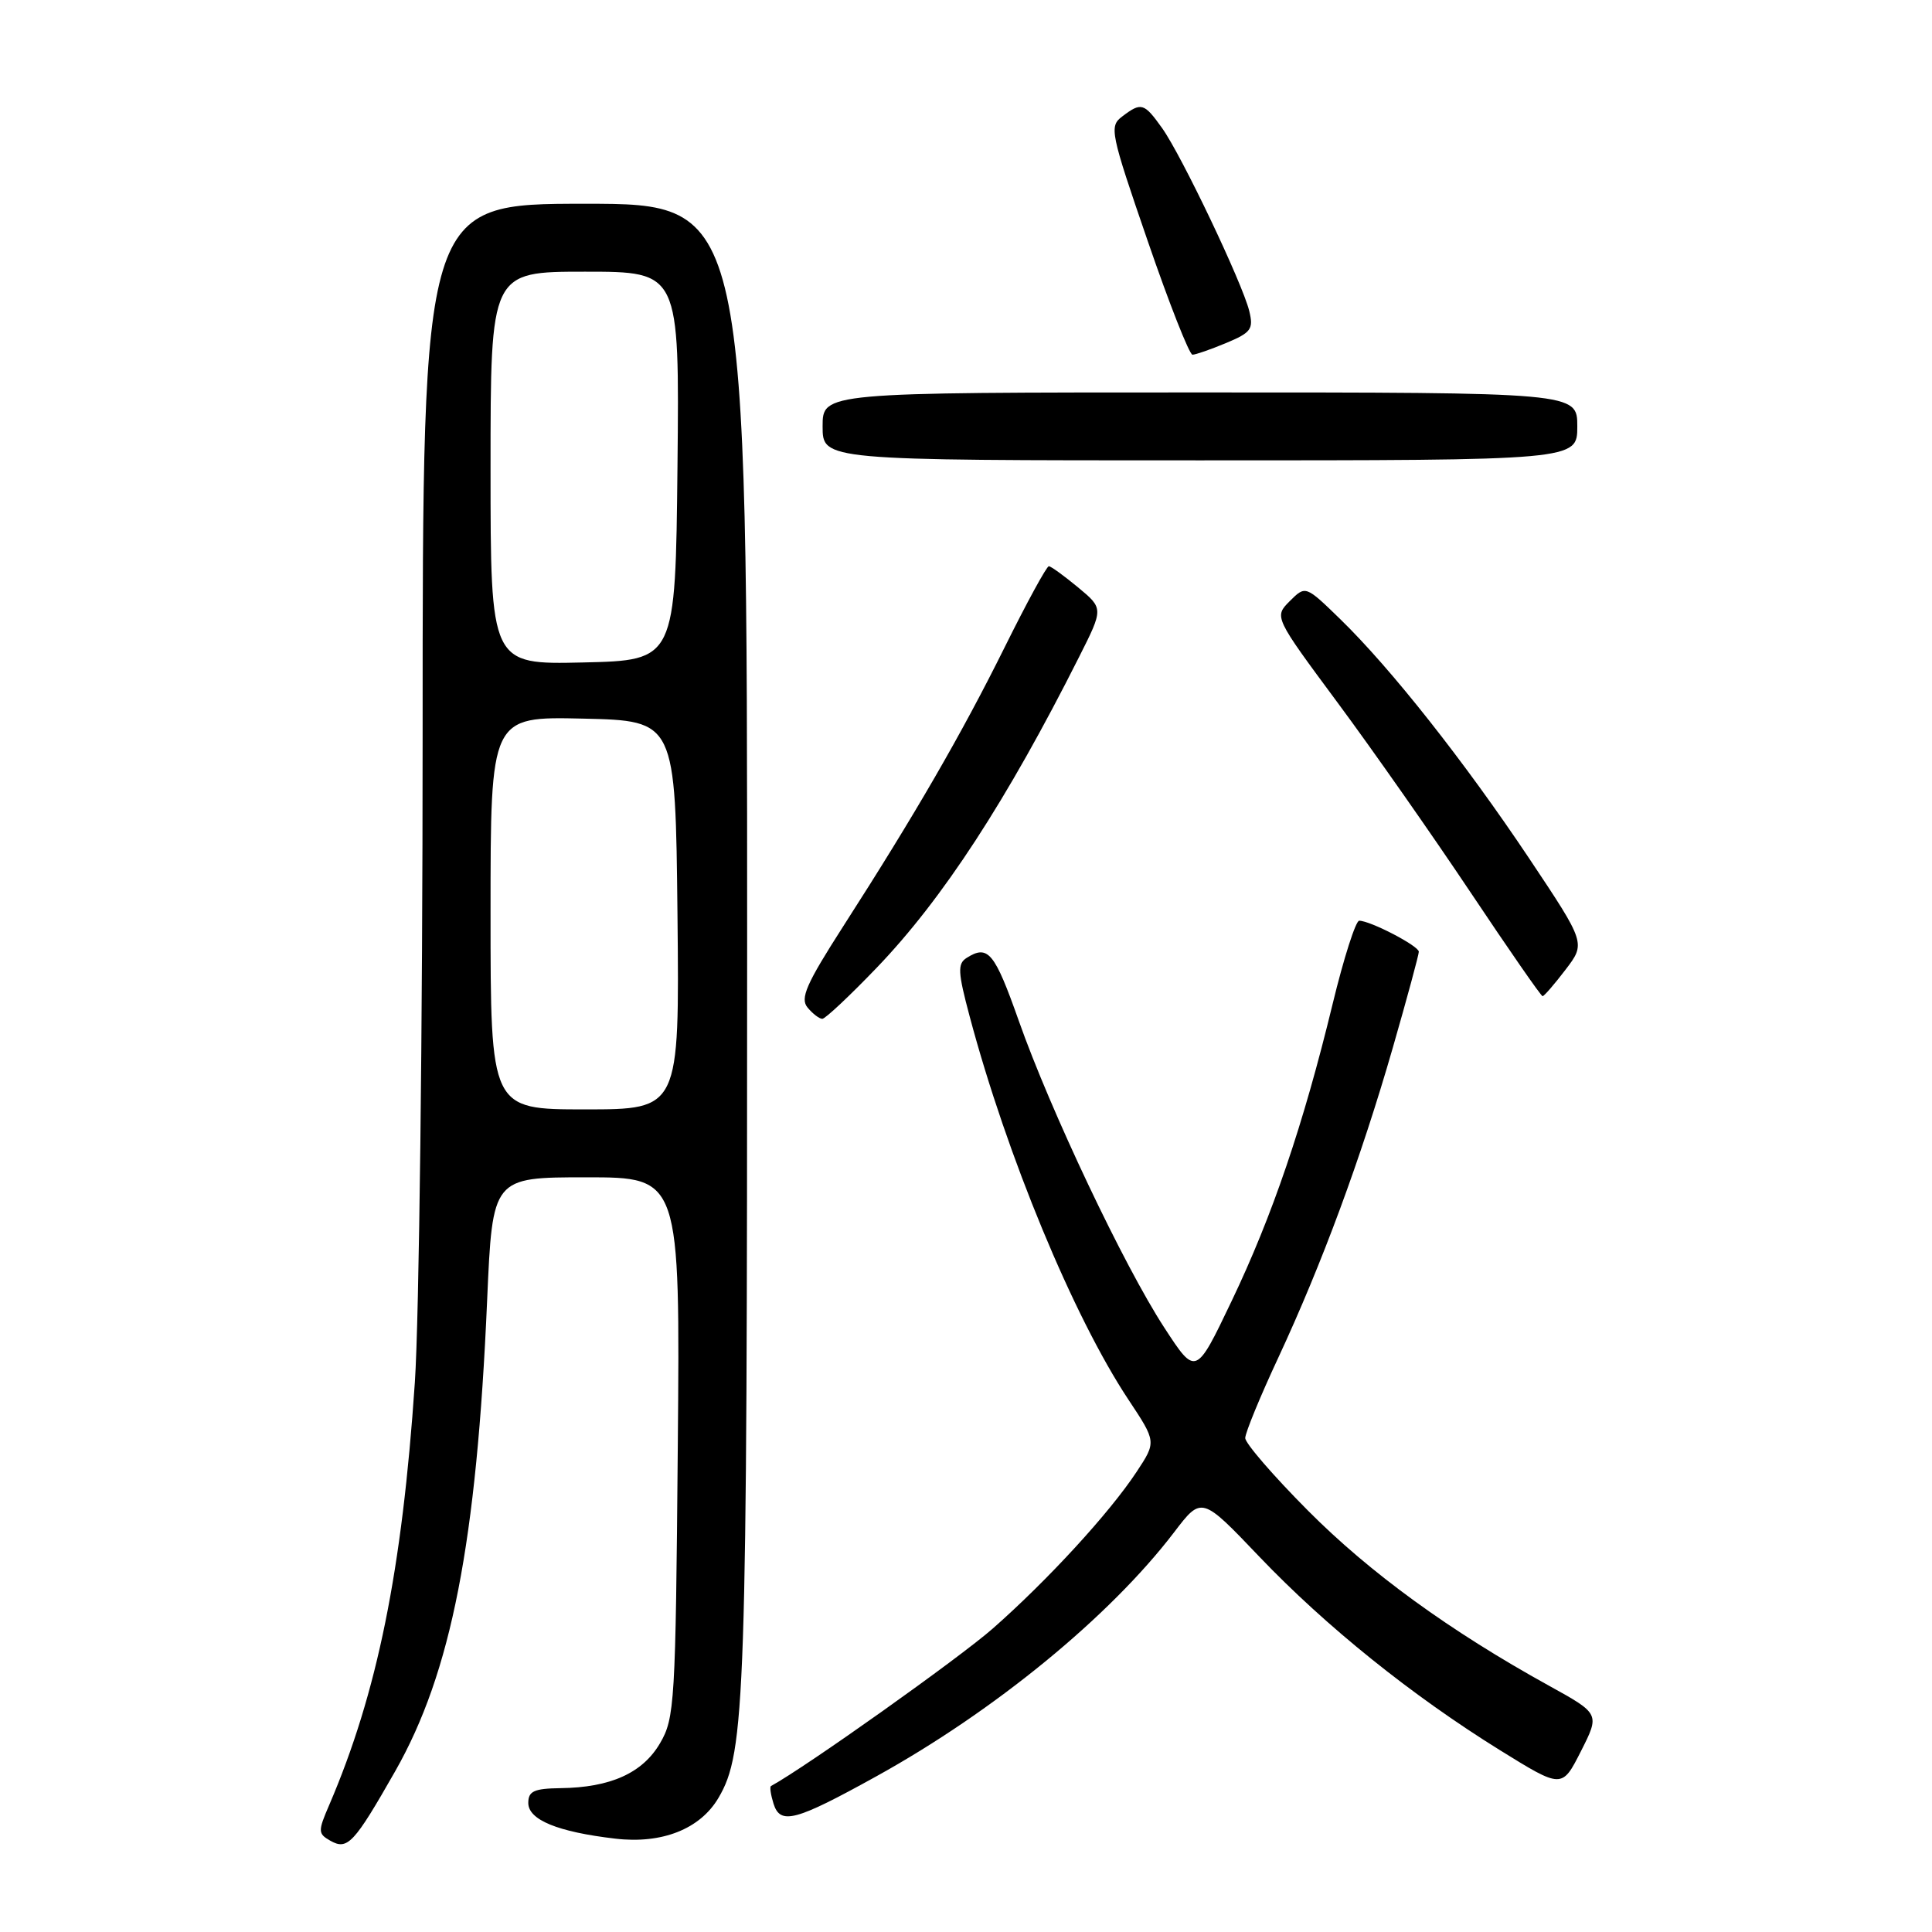 <?xml version="1.0" encoding="UTF-8" standalone="no"?>
<!DOCTYPE svg PUBLIC "-//W3C//DTD SVG 1.1//EN" "http://www.w3.org/Graphics/SVG/1.1/DTD/svg11.dtd" >
<svg xmlns="http://www.w3.org/2000/svg" xmlns:xlink="http://www.w3.org/1999/xlink" version="1.1" viewBox="0 0 256 256">
 <g >
 <path fill="currentColor"
d=" M 52.37 234.69 C 59.80 221.62 63.16 204.41 64.55 172.25 C 65.26 156.00 65.26 156.00 77.69 156.00 C 90.12 156.00 90.12 156.00 89.81 191.75 C 89.52 225.68 89.40 227.68 87.45 231.00 C 85.14 234.94 80.89 236.86 74.25 236.94 C 70.76 236.99 70.00 237.34 70.00 238.90 C 70.00 241.14 73.90 242.74 81.53 243.63 C 87.71 244.36 92.77 242.36 95.20 238.23 C 98.77 232.17 99.00 225.45 99.00 125.32 C 99.00 27.00 99.00 27.00 77.50 27.00 C 56.00 27.00 56.00 27.00 56.00 97.42 C 56.00 136.15 55.54 174.74 54.97 183.17 C 53.29 208.09 49.99 224.36 43.61 239.20 C 42.12 242.65 42.13 242.97 43.76 243.90 C 46.05 245.20 46.90 244.29 52.37 234.69 Z  M 116.09 235.39 C 131.79 226.71 147.06 214.19 155.57 203.04 C 159.22 198.25 159.22 198.25 166.86 206.26 C 175.68 215.50 187.07 224.66 198.77 231.92 C 206.97 237.00 206.97 237.00 209.48 232.05 C 211.99 227.09 211.99 227.09 205.24 223.36 C 192.09 216.10 181.49 208.39 173.30 200.15 C 168.73 195.56 165.00 191.24 165.00 190.55 C 165.00 189.86 166.97 185.06 169.38 179.90 C 175.17 167.46 180.32 153.53 184.55 138.84 C 186.45 132.24 188.00 126.51 188.00 126.11 C 188.00 125.34 181.57 122.00 180.10 122.00 C 179.64 122.00 178.05 126.96 176.58 133.03 C 172.70 149.04 168.58 161.15 163.19 172.41 C 158.45 182.33 158.45 182.33 154.27 175.91 C 148.93 167.71 139.19 147.16 134.99 135.25 C 131.78 126.17 130.92 125.13 128.08 126.93 C 126.86 127.70 126.92 128.82 128.48 134.66 C 133.41 153.16 142.26 174.52 149.53 185.47 C 153.23 191.05 153.23 191.05 150.59 195.05 C 146.98 200.51 138.84 209.37 131.56 215.78 C 127.10 219.70 106.78 234.14 102.16 236.66 C 101.97 236.77 102.13 237.82 102.50 239.01 C 103.40 241.84 105.37 241.32 116.09 235.39 Z  M 116.15 128.25 C 124.90 119.15 133.43 106.04 142.98 87.06 C 146.22 80.63 146.22 80.63 142.86 77.84 C 141.01 76.31 139.27 75.04 138.98 75.03 C 138.69 75.01 136.06 79.84 133.13 85.75 C 127.43 97.24 121.28 107.88 111.72 122.76 C 106.82 130.40 105.99 132.29 107.01 133.51 C 107.69 134.33 108.57 135.00 108.96 135.00 C 109.35 135.00 112.59 131.96 116.15 128.25 Z  M 207.44 128.49 C 210.12 124.98 210.12 124.98 202.62 113.74 C 194.04 100.90 184.28 88.54 177.58 82.03 C 172.99 77.57 172.99 77.57 170.90 79.65 C 168.82 81.74 168.82 81.74 177.25 93.12 C 181.89 99.38 189.81 110.69 194.86 118.25 C 199.91 125.81 204.20 132.00 204.40 132.00 C 204.60 132.00 205.97 130.42 207.44 128.49 Z  M 209.00 56.50 C 209.00 52.00 209.00 52.00 159.00 52.00 C 109.00 52.00 109.00 52.00 109.00 56.50 C 109.00 61.00 109.00 61.00 159.00 61.00 C 209.00 61.00 209.00 61.00 209.00 56.50 Z  M 162.47 45.45 C 165.79 44.06 166.12 43.61 165.53 41.20 C 164.61 37.48 156.58 20.62 153.99 16.98 C 151.59 13.62 151.23 13.51 148.69 15.44 C 146.96 16.74 147.13 17.57 152.07 31.91 C 154.92 40.21 157.60 47.00 158.01 47.00 C 158.42 47.00 160.43 46.30 162.47 45.45 Z  M 65.00 120.97 C 65.00 94.94 65.00 94.94 77.25 95.22 C 89.50 95.50 89.50 95.50 89.77 121.25 C 90.03 147.00 90.03 147.00 77.52 147.00 C 65.00 147.00 65.00 147.00 65.00 120.97 Z  M 65.00 62.03 C 65.00 36.00 65.00 36.00 77.52 36.00 C 90.03 36.00 90.03 36.00 89.77 61.75 C 89.50 87.50 89.50 87.50 77.25 87.78 C 65.00 88.06 65.00 88.06 65.00 62.03 Z "/>
</g>
</svg>